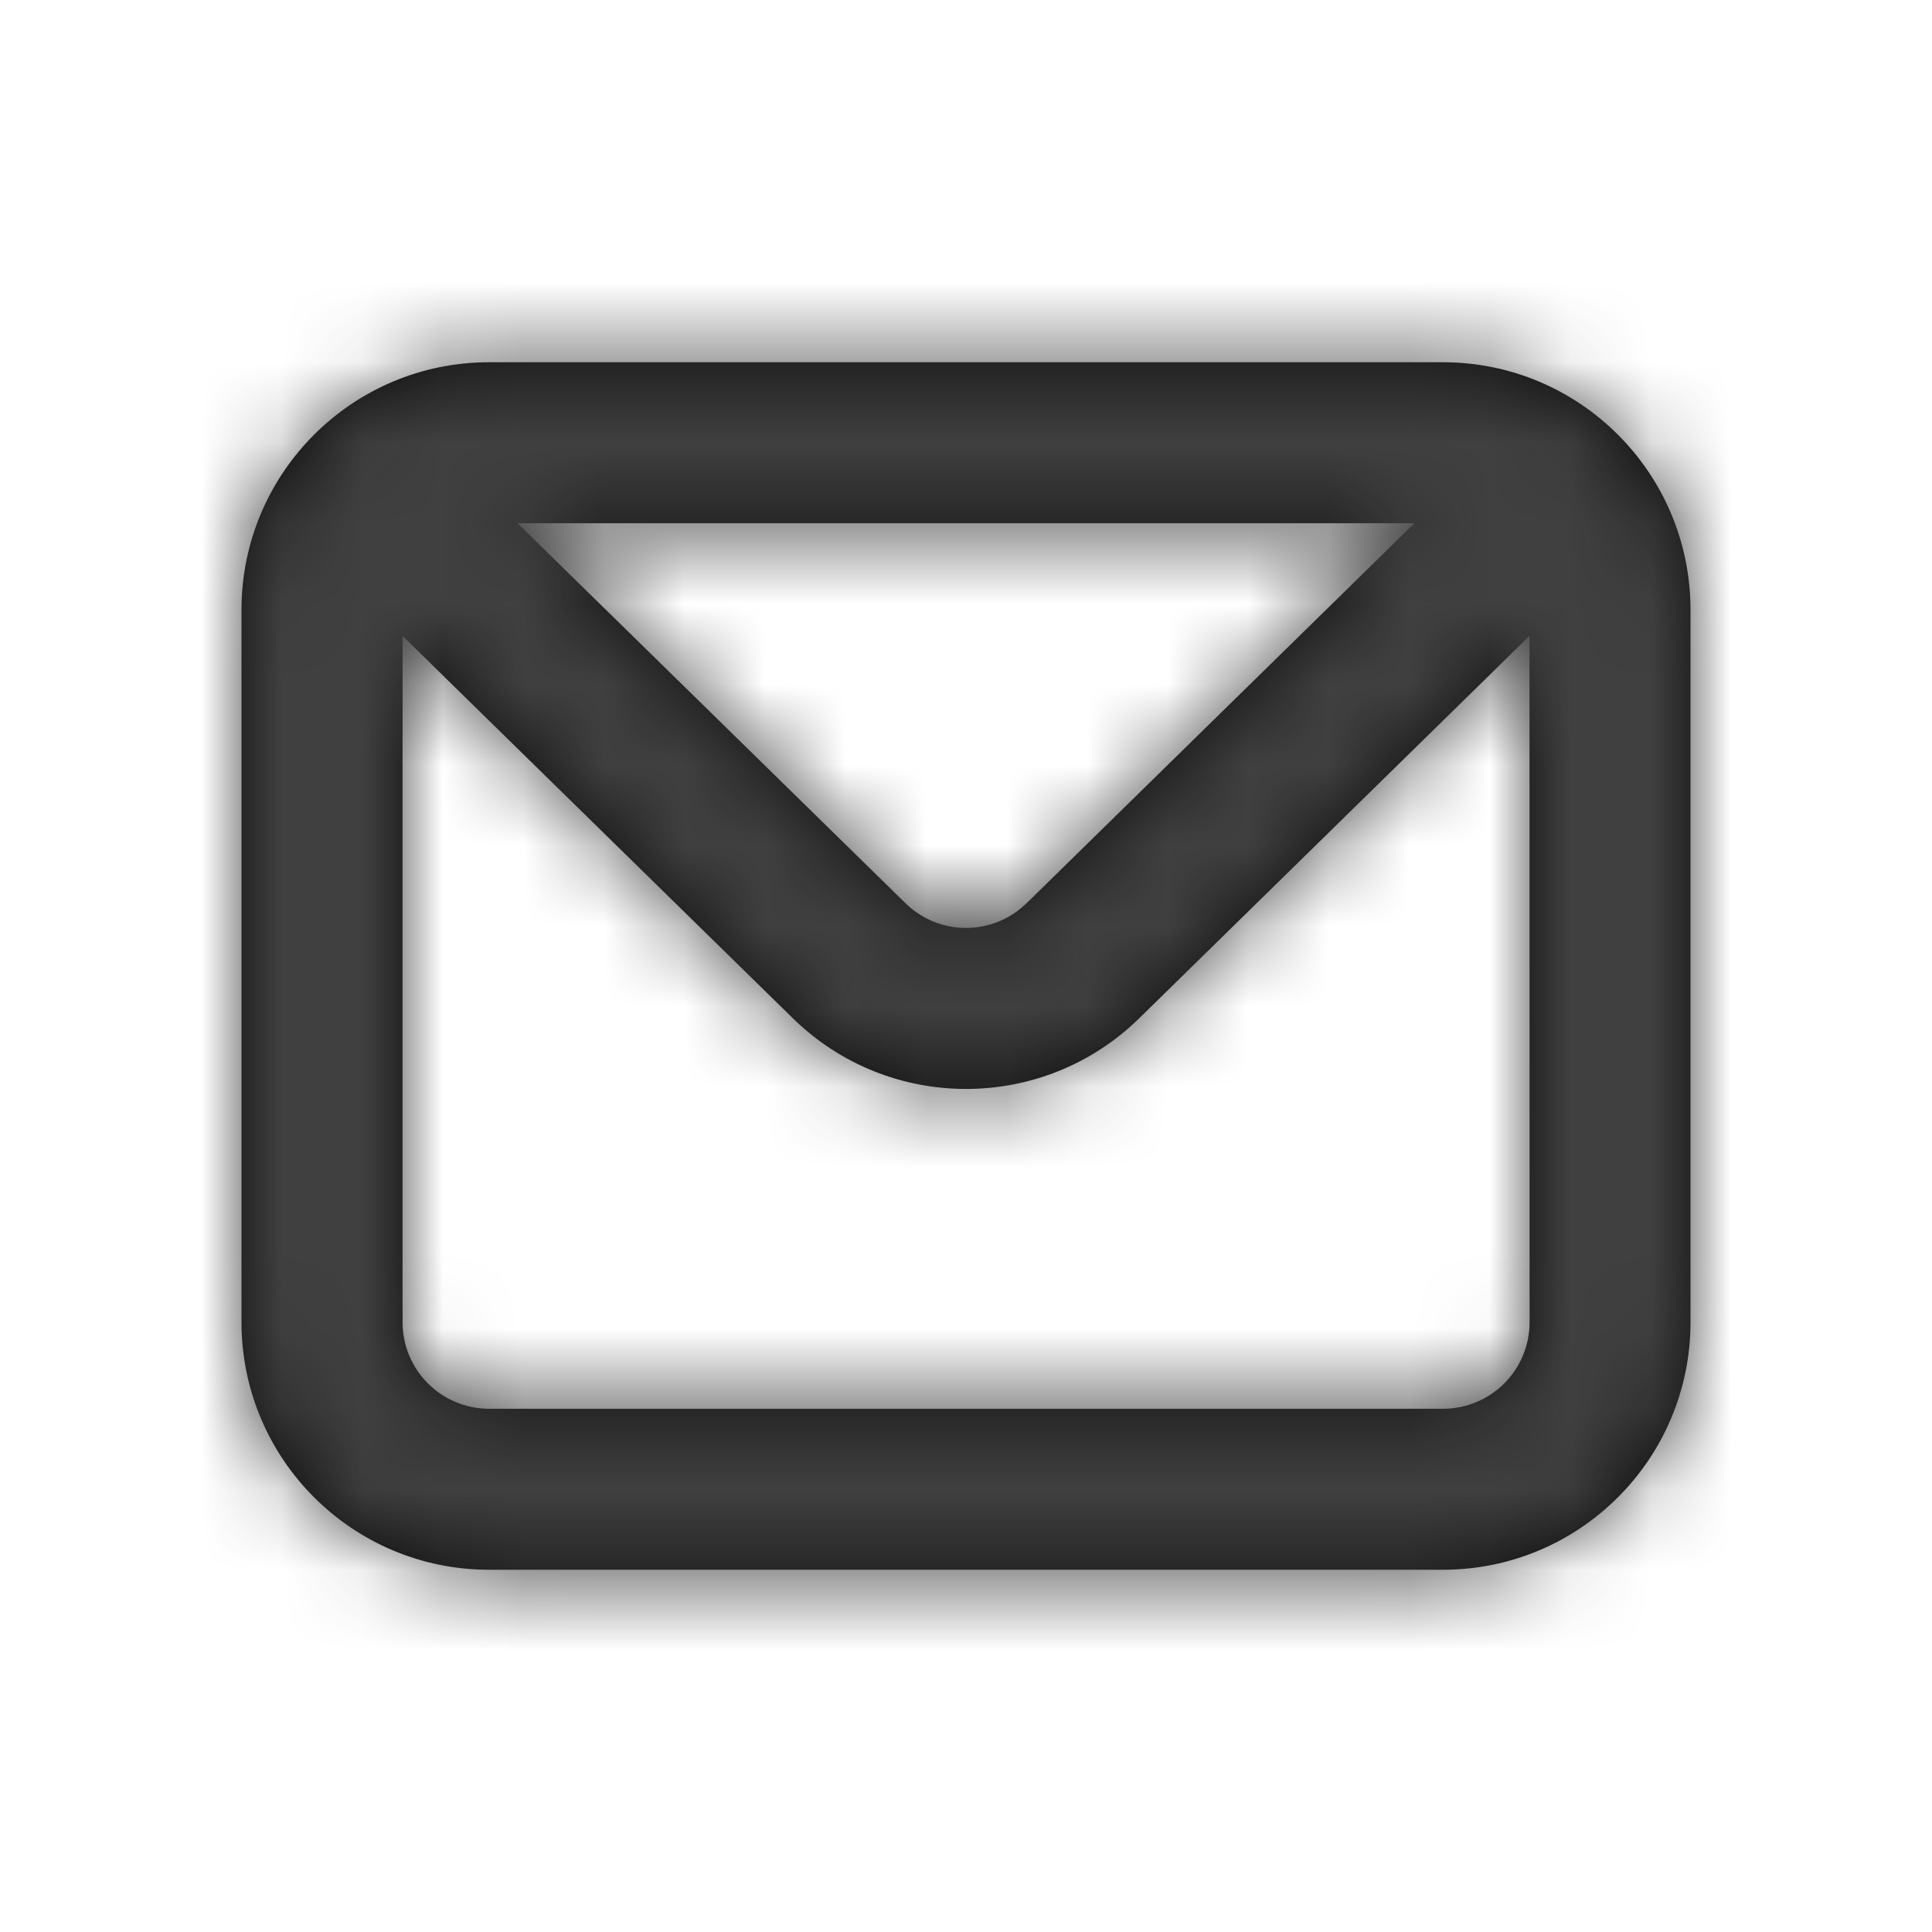 <svg height="24" viewBox="0 0 24 24" width="24" xmlns="http://www.w3.org/2000/svg" xmlns:xlink="http://www.w3.org/1999/xlink"><defs><path id="a" d="m17.925 4.5c1.698 0 3.075 1.377 3.075 3.075v8.85c0 1.698-1.377 3.075-3.075 3.075h-11.85c-1.698 0-3.075-1.377-3.075-3.075v-8.85c0-1.698 1.377-3.075 3.075-3.075zm1.075 3.399-4.848 4.75c-1.195 1.171-3.108 1.171-4.303 0l-4.848-4.749v8.525c0 .594.481 1.075 1.075 1.075h11.85c.594 0 1.075-.481 1.075-1.075zm-1.43-1.399h-11.141l4.819 4.72c.386.378.985.407 1.404.087l.101-.087z"/><mask id="b" fill="#fff"><use fill="#fff" fill-rule="evenodd" xlink:href="#a"/></mask></defs><g fill="none" fill-rule="evenodd"><use fill="#0c0c0c" fill-rule="nonzero" xlink:href="#a"/><g fill="#404040" mask="url(#b)"><path d="m0 0h24v24h-24z"/></g></g></svg>